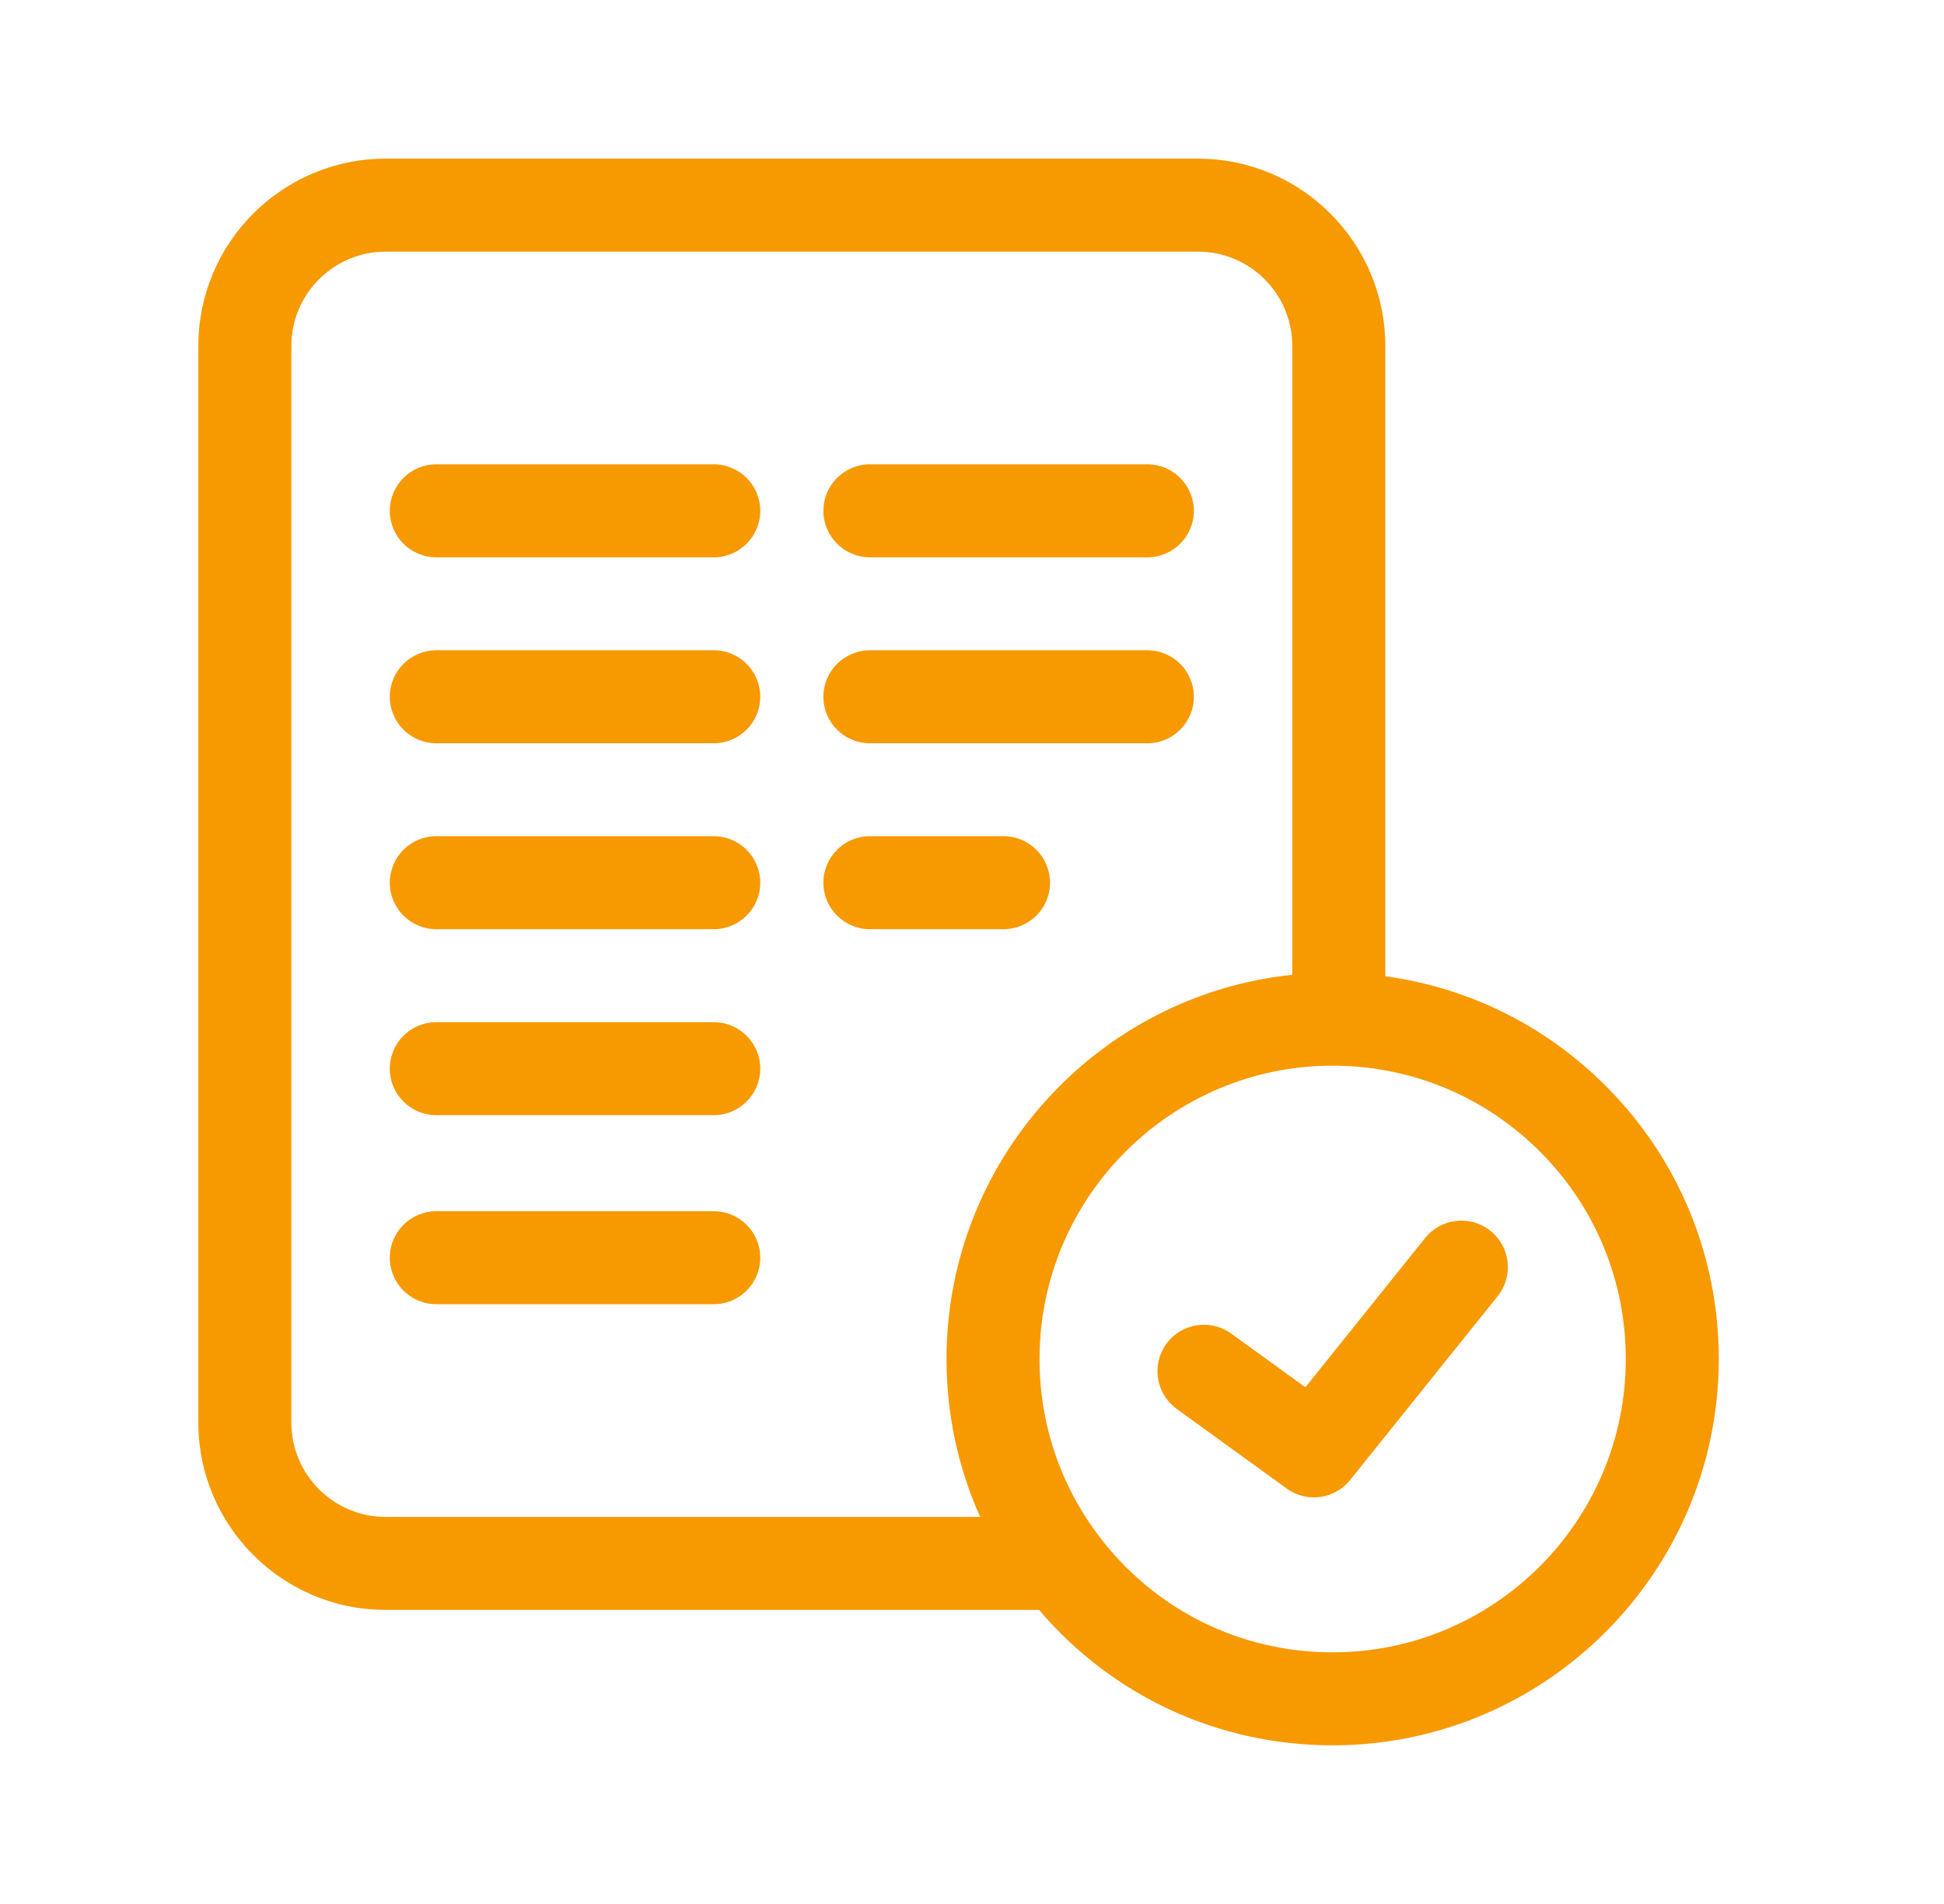 <svg width="49" height="48" viewBox="0 0 49 48" fill="none" xmlns="http://www.w3.org/2000/svg">
<g clip-path="url(#clip0_1_529)">
<path d="M17.991 11.706H10.997C10.349 11.706 9.825 12.231 9.825 12.878C9.825 13.525 10.349 14.05 10.997 14.05H17.991C18.638 14.05 19.163 13.525 19.163 12.878C19.163 12.231 18.638 11.706 17.991 11.706Z" fill="#F79901"/>
<path d="M17.991 16.394H10.997C10.349 16.394 9.825 16.918 9.825 17.566C9.825 18.213 10.349 18.738 10.997 18.738H17.991C18.638 18.738 19.163 18.213 19.163 17.566C19.163 16.918 18.638 16.394 17.991 16.394Z" fill="#F79901"/>
<path d="M17.991 21.081H10.997C10.349 21.081 9.825 21.606 9.825 22.253C9.825 22.901 10.349 23.425 10.997 23.425H17.991C18.638 23.425 19.163 22.901 19.163 22.253C19.163 21.606 18.638 21.081 17.991 21.081Z" fill="#F79901"/>
<path d="M17.991 25.77H10.997C10.349 25.77 9.825 26.294 9.825 26.941C9.825 27.589 10.349 28.113 10.997 28.113H17.991C18.638 28.113 19.163 27.589 19.163 26.941C19.163 26.294 18.638 25.77 17.991 25.77Z" fill="#F79901"/>
<path d="M17.991 30.536H10.997C10.349 30.536 9.825 31.061 9.825 31.707C9.825 32.355 10.349 32.879 10.997 32.879H17.991C18.638 32.879 19.163 32.355 19.163 31.707C19.163 31.061 18.638 30.536 17.991 30.536Z" fill="#F79901"/>
<path d="M21.926 14.05H28.92C29.568 14.05 30.092 13.525 30.092 12.878C30.092 12.231 29.568 11.706 28.92 11.706H21.926C21.279 11.706 20.754 12.231 20.754 12.878C20.754 13.525 21.279 14.05 21.926 14.05Z" fill="#F79901"/>
<path d="M21.926 18.738H28.92C29.568 18.738 30.092 18.213 30.092 17.566C30.092 16.918 29.568 16.394 28.92 16.394H21.926C21.279 16.394 20.754 16.918 20.754 17.566C20.754 18.213 21.279 18.738 21.926 18.738Z" fill="#F79901"/>
<path d="M26.467 22.253C26.467 21.606 25.942 21.081 25.295 21.081H21.926C21.279 21.081 20.754 21.606 20.754 22.253C20.754 22.901 21.279 23.425 21.926 23.425H25.295C25.942 23.425 26.467 22.901 26.467 22.253Z" fill="#F79901"/>
<path d="M37.568 31.03C37.063 30.625 36.326 30.706 35.921 31.211L32.903 34.974L31.034 33.62C30.51 33.24 29.777 33.357 29.397 33.881C29.018 34.406 29.135 35.138 29.659 35.518L32.431 37.526C32.638 37.676 32.879 37.749 33.118 37.749C33.462 37.749 33.802 37.598 34.032 37.31L37.749 32.678C38.154 32.173 38.073 31.435 37.568 31.03Z" fill="#F79901"/>
<path d="M40.53 27.433C39.004 25.88 37.042 24.901 34.917 24.612V8.72C34.917 6.117 32.8 4 30.197 4H9.72C7.117 4 5 6.117 5 8.72V35.866C5 38.468 7.117 40.586 9.72 40.586H26.19C28.043 42.763 30.708 44 33.591 44C38.957 44 43.323 39.631 43.323 34.261C43.323 31.69 42.331 29.265 40.53 27.433ZM7.344 35.866V8.72C7.344 7.41 8.41 6.344 9.72 6.344H30.197C31.508 6.344 32.573 7.41 32.573 8.72V24.575C27.683 25.085 23.858 29.234 23.858 34.261C23.858 35.654 24.149 37.001 24.706 38.242H9.72C8.41 38.242 7.344 37.176 7.344 35.866ZM33.591 41.656C31.25 41.656 29.099 40.582 27.687 38.709C26.716 37.419 26.202 35.881 26.202 34.261C26.202 30.183 29.517 26.866 33.591 26.866C33.629 26.866 33.668 26.866 33.706 26.867L33.724 26.867C35.669 26.902 37.493 27.686 38.859 29.076C40.226 30.467 40.979 32.309 40.979 34.261C40.979 38.339 37.665 41.656 33.591 41.656Z" fill="#F79901"/>
</g>
<defs>
<clipPath id="clip0_1_529">
<rect width="38.359" height="40" fill="white" transform="translate(5 4)"/>
</clipPath>
</defs>
</svg>
